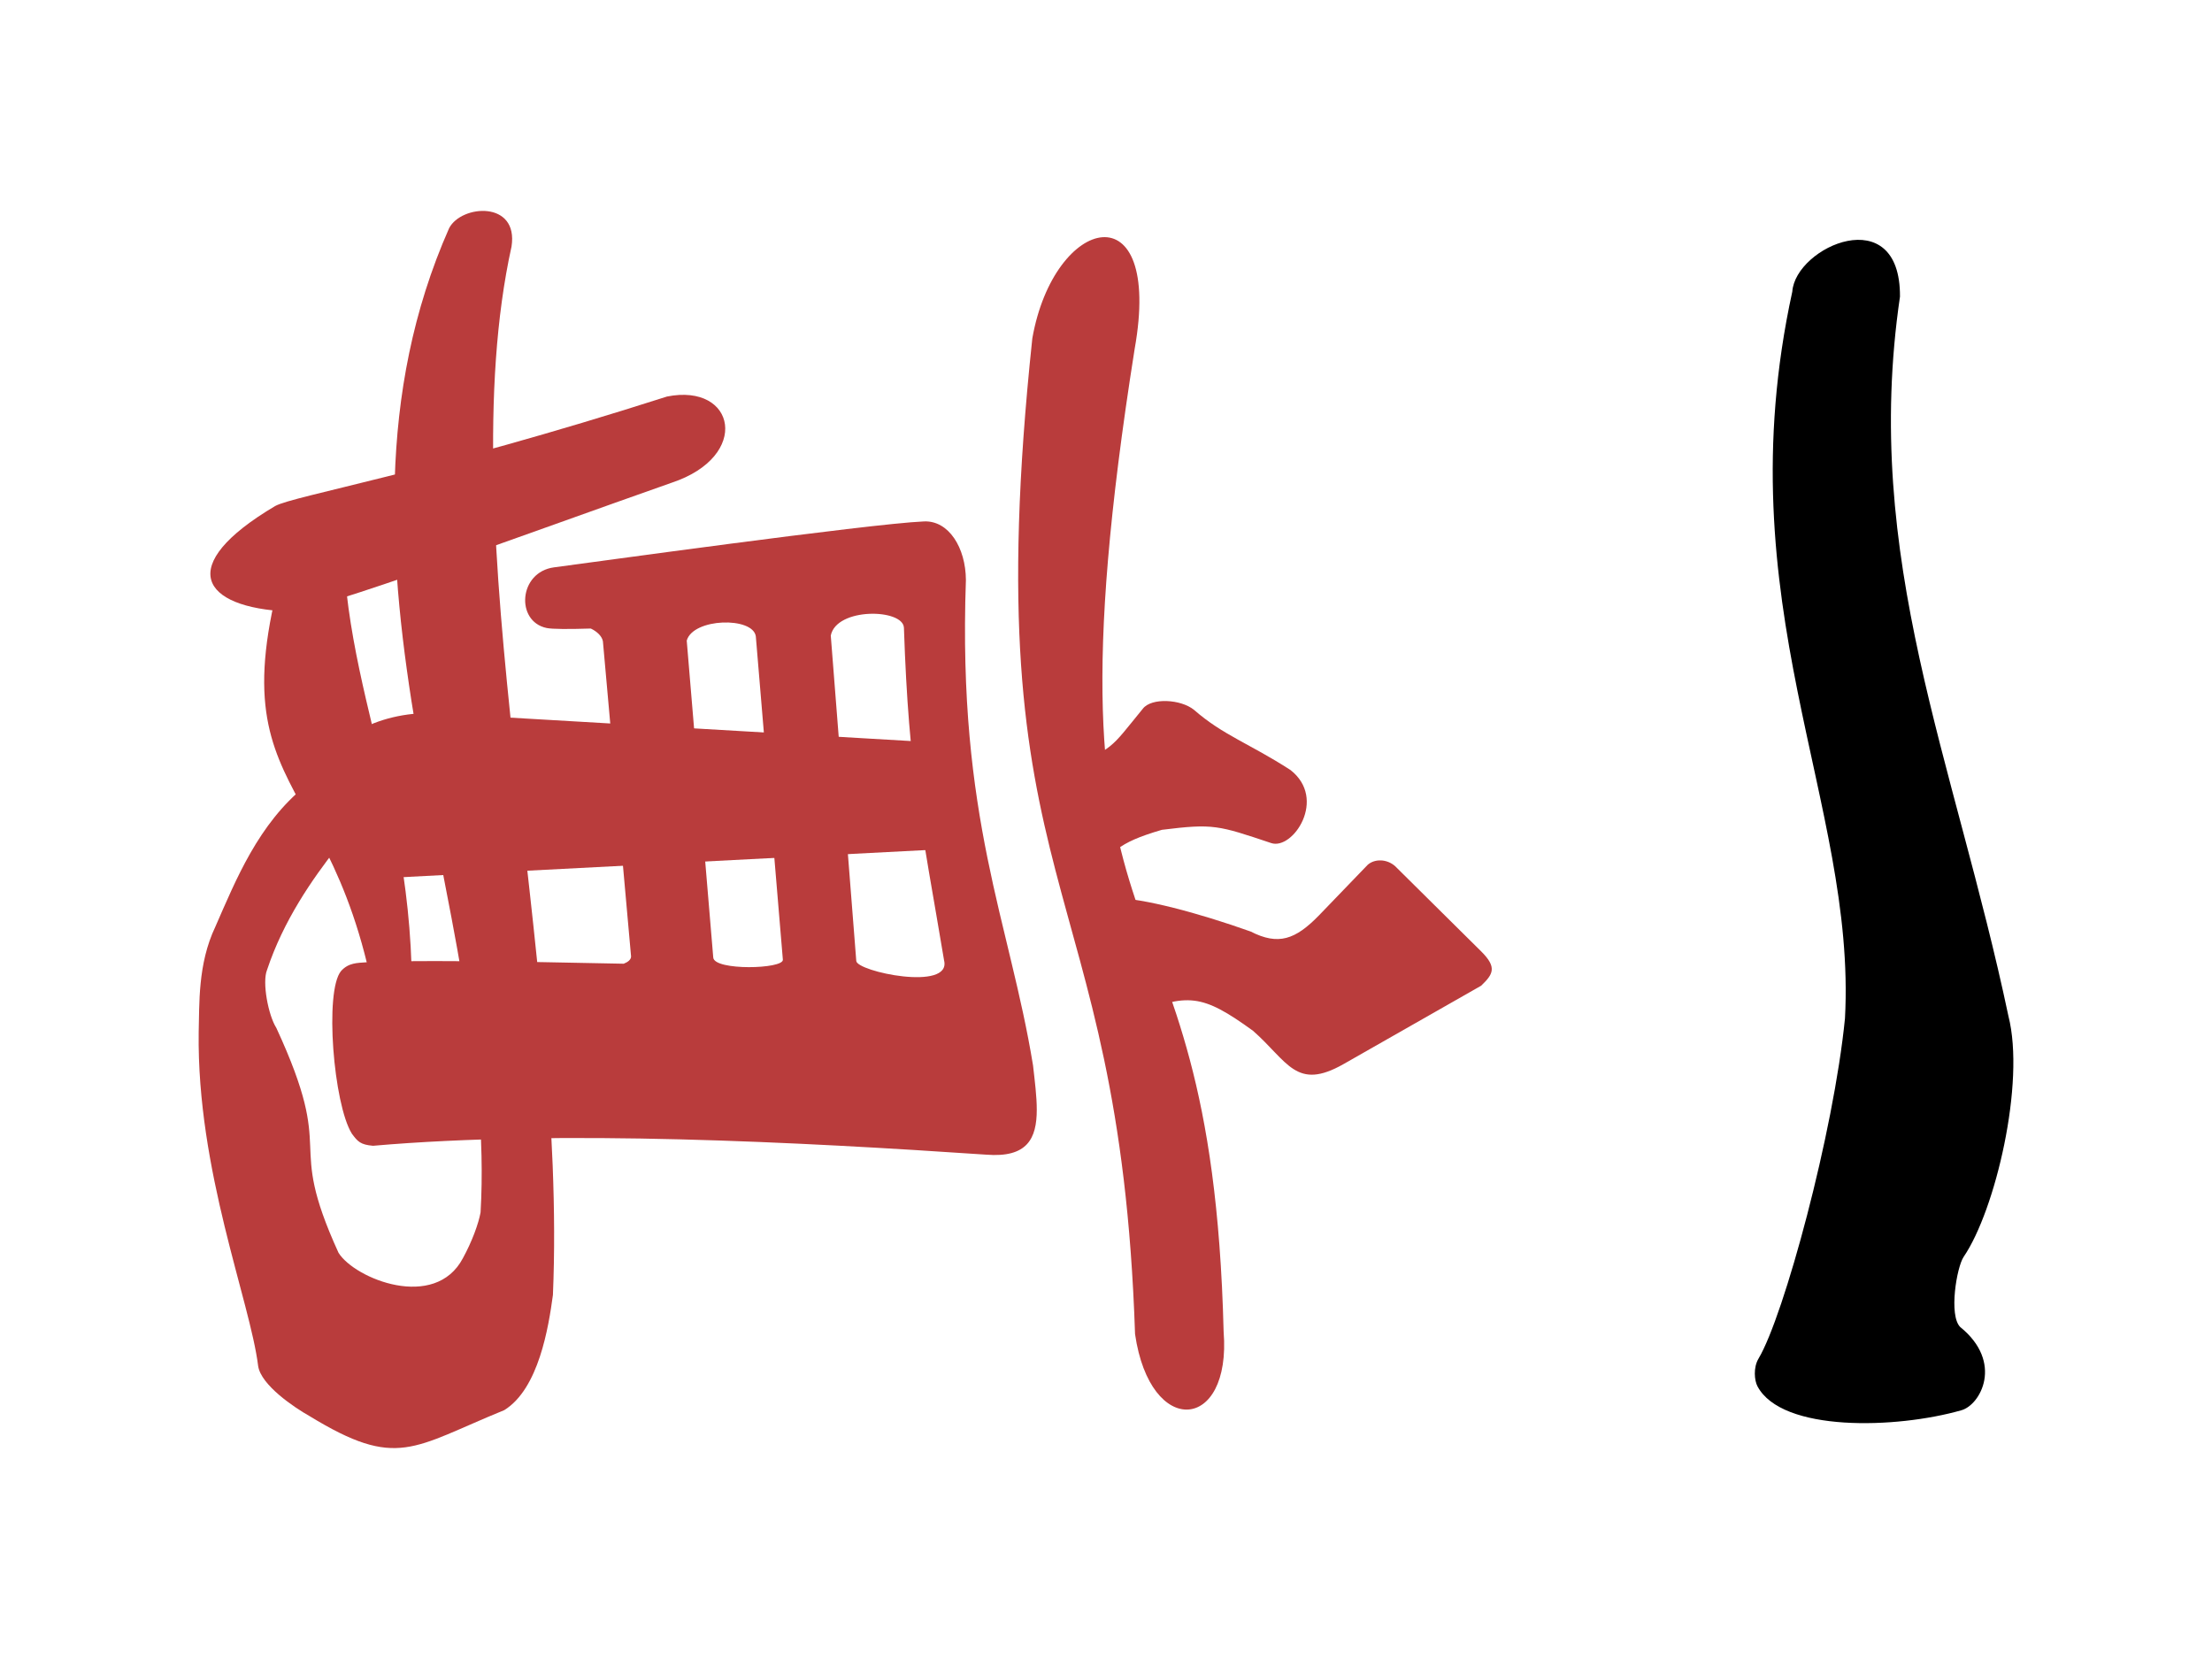 <svg
   xmlns="http://www.w3.org/2000/svg"
   viewBox="0 0 400 300">
  <g
     transform="rotate(90,206.394,207.142)">
    <path
       style="fill:#000000;fill-opacity:1;fill-rule:evenodd;stroke:none;stroke-width:1px;stroke-linecap:butt;stroke-linejoin:miter;stroke-opacity:1"
       d="m 52.894,722.322 c -17.507,-0.113 -9.053,18.9 -0.906,19.472 56.421,12.318 92.34,-11.637 131.425,-9.525 20.679,2.05 53.824,11.04 61.514,15.63 1.638,0.978 3.978,0.741 4.995,0.2 8.34,-4.393 7.713,-25.104 4.358,-36.852 -0.932,-3.487 -8.67,-7.711 -15.057,0.178 -2.094,2.11 -10.85,0.64 -12.705,-0.624 -8.379,-5.714 -31.444,-11.187 -43.558,-8.083 -46.229,9.758 -82.747,26.55 -130.066,19.604 z"
       transform="translate(0,-652.362)"
       id="path1" />
    <path
       d="m -973.9,230.335 c 101.51,10.776 95.086,-15.763 180.061,-18.577 18.885,-2.746 17.635,-17.46 -0.449,-16.017 -90.368,2.243 -58.78,34.94 -177.693,16.091 -28.997,-5.176 -24.264,14.568 -1.919,18.503 z"
       style="fill:#b93c3c;fill-opacity:1;fill-rule:evenodd;stroke:none;stroke-width:1px;stroke-linecap:butt;stroke-linejoin:miter;stroke-opacity:1"
       transform="translate(1034.343,-3.476)"
       id="path2" />
    <path
       d="m -882.636,187.136 c 1.312,-3.924 -7.997,-10.181 -13.22,-3.472 -4.83,7.479 -6.263,12.155 -10.86,17.42 -1.958,2.393 -2.24,7.725 -0.216,9.267 7.568,6.199 6.724,4.784 11.5,14.738 l 20.53,-1.762 c -6.52,-8.589 -7.597,-7.834 -10.131,-16.424 -1.165,-9.327 -0.808,-10.176 2.397,-19.767 z m 25.793,-37.962 c -2.072,-2.165 -3.31,-2.932 -6.213,0 l -15.391,15.54 c -1.348,1.501 -1.372,3.706 -0.264,4.97 l 9.17,8.834 c 4.353,4.252 5.464,7.314 2.9,12.336 -3.42,9.616 -5.987,19.367 -6.097,24.708 l 21.18,-3.487 c -3.959,-9.818 -3.87,-12.358 2.866,-21.647 5.559,-6.327 10.933,-7.774 5.995,-16.417 z m 22.403,80.356 c -2.379,0 -5.115,0.351 -7.986,0.675 -25.98,4.24 -44.632,13.662 -87.783,12.14 -5.841,0.03 -10.797,3.109 -10.592,7.59 0.416,9.893 7.7,62.177 8.305,66.89 0.853,6.417 9.79,6.987 10.967,1.34 0.215,-1.033 0.221,-3.957 0.098,-7.995 0.547,-1.144 1.397,-2.02 2.308,-2.184 l 56.983,-5.092 c 0.58,0.007 1.014,0.545 1.32,1.33 -0.442,20.094 -0.684,39.742 -0.254,46.624 0.124,1.52 0.051,3.12 1.57,4.486 3.627,3.034 24.108,1.363 29.408,-1.947 1.469,-1.078 2,-1.583 2.198,-3.83 -2.961,-33.992 -0.668,-77.218 1.605,-110.873 0.597,-7.453 -2.911,-9.155 -8.146,-9.155 z m -26.98,16.763 c 5.652,-1.39 2.022,15.828 0.088,15.877 l -58.828,4.611 c -5.127,-1.024 -4.88,-13.066 -1.422,-13.228 26.639,-0.896 35.744,-3.181 60.162,-7.26 z m -0.129,29.152 c 1.706,-0.13 2.018,12.385 -0.38,12.586 l -57.32,4.797 c -4.102,-1.15 -4.353,-11.962 -0.78,-12.492 z"
       style="fill:#b93c3c;fill-opacity:1;fill-rule:evenodd;stroke:none;stroke-width:1px;stroke-linecap:butt;stroke-linejoin:miter;stroke-opacity:1"
       transform="translate(1034.343,-3.476)"
       id="path3" />
    <path
       d="m -881.542,246.32 -19.233,0.635 -5.291,90.56 c -0.751,10.291 4.492,20.61 11.24,20.762 l 18.743,-6.546 z"
       style="fill:#b93c3c;fill-opacity:1;fill-rule:evenodd;stroke:none;stroke-width:1px;stroke-linecap:butt;stroke-linejoin:miter;stroke-opacity:1"
       transform="translate(1034.343,-3.476)"
       id="path4" />
    <path
       d="m -942.636,354.94 0.846,8.028 c 54.246,18.284 41.637,-8.576 96.894,-15.151 l -0.634,-4.928 c -42.242,-2.988 -64.353,13.179 -97.106,12.051 z"
       style="fill:#b93c3c;fill-opacity:1;fill-rule:evenodd;stroke:none;stroke-width:1px;stroke-linecap:butt;stroke-linejoin:miter;stroke-opacity:1"
       transform="translate(1034.343,-3.476)"
       id="path5" />
    <path
       d="m -947.816,295.507 c -4.79,-14.35 -18.047,-11.53 -15.57,0.885 13.898,43.448 17.943,67.498 19.8,70.859 10.792,18.228 18.402,13.453 19.078,-2.434 0.112,-4.85 -14.234,-43.495 -23.308,-69.31 z"
       style="fill:#b93c3c;fill-opacity:1;fill-rule:evenodd;stroke:none;stroke-width:1px;stroke-linecap:butt;stroke-linejoin:miter;stroke-opacity:1"
       transform="translate(1034.343,-3.476)"
       id="path6" />
    <path
       d="m -990.503,324.512 c -8.36,-1.304 -7.6,9.084 -3.317,11.288 59.848,26.468 123.839,-8.865 177.967,-5.69 2.058,0.368 5.312,1.563 8.294,3.201 9.557,5.048 3.734,19.51 -0.976,22.479 -21.536,9.845 -16.514,0.091 -40.673,11.25 -2.278,1.46 -8.257,2.596 -10.482,1.685 -8.943,-2.978 -16.302,-8.103 -22.15,-12.665 l -11.189,5.646 c 6.906,8.601 17.1,12.672 25.541,16.372 6.747,3.213 14.126,2.854 19.03,3.005 25.107,0.345 48.588,-9.297 60.402,-10.755 3.458,-0.53 7.483,-6.526 9.05,-9.31 9.692,-15.872 5.689,-18.57 -1.085,-35.189 -3.85,-6.232 -14.98,-8.011 -20.828,-8.804 -60.717,-2.575 -138.254,18.811 -189.584,7.487 z"
       style="fill:#b93c3c;fill-opacity:1;fill-rule:evenodd;stroke:none;stroke-width:1px;stroke-linecap:butt;stroke-linejoin:miter;stroke-opacity:1"
       transform="translate(1034.343,-3.476)"
       id="path7" />
  </g>
</svg>
